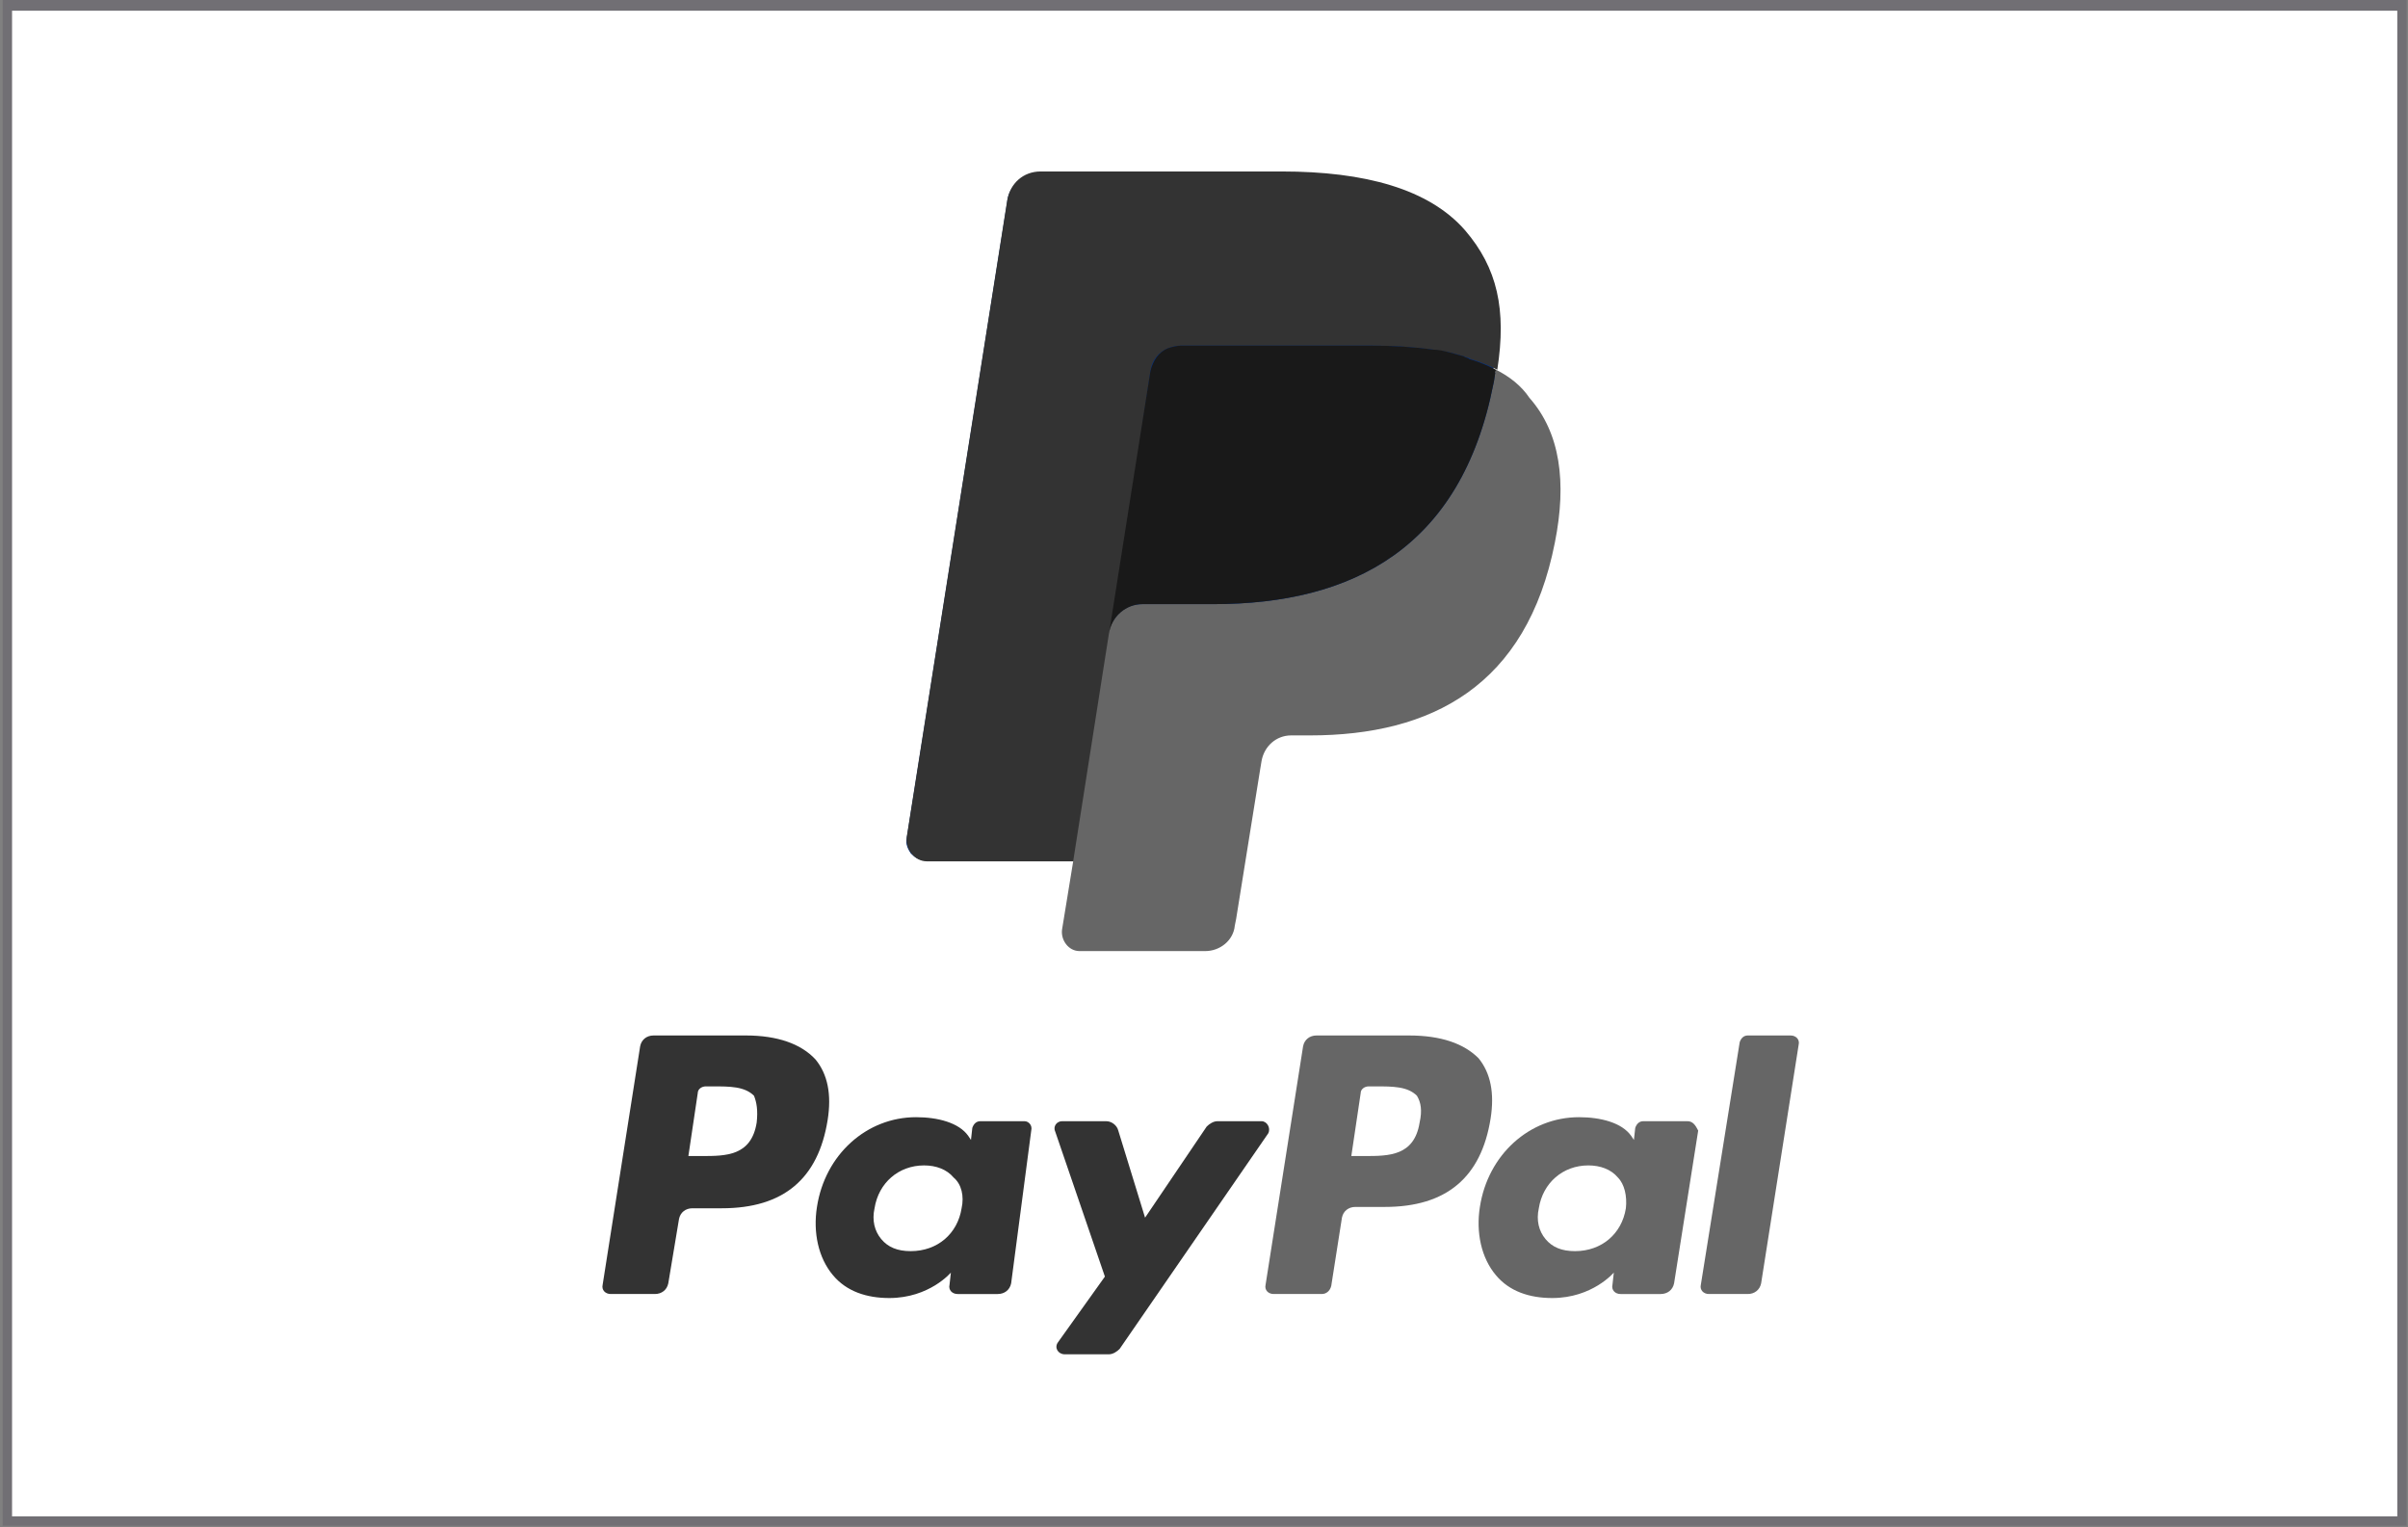 <?xml version="1.0" encoding="utf-8"?>
<!-- Generator: Adobe Illustrator 21.0.2, SVG Export Plug-In . SVG Version: 6.00 Build 0)  -->
<svg version="1.1" id="Layer_1" xmlns="http://www.w3.org/2000/svg" xmlns:xlink="http://www.w3.org/1999/xlink" x="0px" y="0px"
	 viewBox="0 0 179.8 114" style="enable-background:new 0 0 179.8 114;" xml:space="preserve">
<rect x="0" y="0" width="179.8" height="114" fill="#808080" stroke="none"/>
<style type="text/css">
	.st0{fill:#FFFFFF;}
	.st1{fill:#716F74;}
	.st2{fill:#666666;}
	.st3{fill:#333333;}
	.st4{fill:#003087;}
	.st5{fill:#191919;}
</style>
<g>
	<rect x="0.5" y="0.4" class="st0" width="178.8" height="113.2"/>
	<path class="st1" d="M179,0.8v112.4H0.9V0.8H179 M179.7,0H0.2v113.9h179.5V0L179.7,0z"/>
</g>
<path class="st2" d="M106,83.8c-0.4,2.5-2.3,2.5-4.1,2.5h-1l0.7-4.7c0-0.3,0.3-0.5,0.6-0.5h0.5c1.3,0,2.4,0,3.1,0.7
	C106.1,82.3,106.2,82.9,106,83.8L106,83.8z M105.2,77.3h-6.9c-0.5,0-0.9,0.3-1,0.8l-2.8,17.8c-0.1,0.4,0.2,0.7,0.6,0.7h3.6
	c0.3,0,0.6-0.2,0.7-0.6l0.8-5.1c0.1-0.5,0.5-0.8,1-0.8h2.2c4.6,0,7.2-2.2,7.9-6.6c0.3-1.9,0-3.4-0.9-4.5
	C109.3,77.9,107.6,77.3,105.2,77.3L105.2,77.3z"/>
<path class="st3" d="M56.5,83.8c-0.4,2.5-2.3,2.5-4.1,2.5h-1l0.7-4.7c0-0.3,0.3-0.5,0.6-0.5h0.5c1.3,0,2.4,0,3.1,0.7
	C56.5,82.3,56.6,82.9,56.5,83.8L56.5,83.8z M55.7,77.3h-6.9c-0.5,0-0.9,0.3-1,0.8L45,95.9c-0.1,0.4,0.2,0.7,0.6,0.7h3.3
	c0.5,0,0.9-0.3,1-0.8l0.8-4.8c0.1-0.5,0.5-0.8,1-0.8h2.2c4.6,0,7.2-2.2,7.9-6.6c0.3-1.9,0-3.4-0.9-4.5C59.8,77.9,58,77.3,55.7,77.3
	L55.7,77.3z"/>
<path class="st3" d="M71.8,90.2c-0.3,1.9-1.8,3.2-3.8,3.2c-1,0-1.7-0.3-2.2-0.9c-0.5-0.6-0.7-1.4-0.5-2.3c0.3-1.9,1.8-3.2,3.7-3.2
	c0.9,0,1.7,0.3,2.2,0.9C71.8,88.4,72,89.3,71.8,90.2L71.8,90.2z M76.5,83.7h-3.3c-0.3,0-0.5,0.2-0.6,0.5l-0.1,0.9l-0.2-0.3
	c-0.7-1-2.3-1.4-3.9-1.4c-3.7,0-6.8,2.8-7.4,6.7c-0.3,1.9,0.1,3.8,1.2,5.1c1,1.2,2.5,1.7,4.2,1.7c3,0,4.6-1.9,4.6-1.9l-0.1,0.9
	c-0.1,0.4,0.2,0.7,0.6,0.7h3c0.5,0,0.9-0.3,1-0.8L77,84.4C77.1,84,76.8,83.7,76.5,83.7L76.5,83.7z"/>
<path class="st2" d="M121.4,90.2c-0.3,1.9-1.8,3.2-3.8,3.2c-1,0-1.7-0.3-2.2-0.9c-0.5-0.6-0.7-1.4-0.5-2.3c0.3-1.9,1.8-3.2,3.7-3.2
	c0.9,0,1.7,0.3,2.2,0.9C121.3,88.4,121.5,89.3,121.4,90.2L121.4,90.2z M126,83.7h-3.3c-0.3,0-0.5,0.2-0.6,0.5l-0.1,0.9l-0.2-0.3
	c-0.7-1-2.3-1.4-3.9-1.4c-3.7,0-6.8,2.8-7.4,6.7c-0.3,1.9,0.1,3.8,1.2,5.1c1,1.2,2.5,1.7,4.2,1.7c3,0,4.6-1.9,4.6-1.9l-0.1,0.9
	c-0.1,0.4,0.2,0.7,0.6,0.7h3c0.5,0,0.9-0.3,1-0.8l1.8-11.4C126.6,84,126.4,83.7,126,83.7L126,83.7z"/>
<path class="st3" d="M94.2,83.7h-3.3c-0.3,0-0.6,0.2-0.8,0.4l-4.6,6.8l-2-6.5c-0.1-0.4-0.5-0.7-0.9-0.7h-3.3c-0.4,0-0.7,0.4-0.5,0.8
	l3.7,10.8l-3.5,4.9c-0.3,0.4,0,0.9,0.5,0.9h3.3c0.3,0,0.6-0.2,0.8-0.4l11.1-16.1C94.9,84.2,94.6,83.7,94.2,83.7L94.2,83.7z"/>
<path class="st2" d="M129.9,77.8l-2.9,18.1c-0.1,0.4,0.2,0.7,0.6,0.7h2.9c0.5,0,0.9-0.3,1-0.8l2.8-17.8c0.1-0.4-0.2-0.7-0.6-0.7
	h-3.2C130.2,77.3,130,77.5,129.9,77.8L129.9,77.8z"/>
<path class="st4" d="M80.7,70.6h9.4c1,0,1.9-0.7,2-1.7l0.1-0.5L94,57.2l0.1-0.6c0.2-1.2,1.2-2.1,2.4-2.1h1.4c4.8,0,8.7-1.1,11.6-3.1
	c3.3-2.3,5.5-6.1,6.4-11.1c0.9-4.6,0.3-8.2-1.8-10.6c-0.7-0.8-1.5-1.4-2.5-1.9l-0.1-0.1l0-0.1c0.7-4.5,0-7.5-2.4-10.2
	c-2.5-2.9-7.1-4.3-13.6-4.3h-18c-1.2,0-2.2,0.8-2.3,2l-7.5,47.5c-0.1,0.4,0.1,0.8,0.3,1.1c0.3,0.3,0.6,0.5,1,0.5h11.3l-0.8,5.1
	c-0.1,0.3,0,0.7,0.3,0.9C80.1,70.5,80.4,70.6,80.7,70.6L80.7,70.6z"/>
<path class="st3" d="M85.9,27.7c0.1-0.8,0.6-1.4,1.3-1.7c0.3-0.1,0.6-0.2,1-0.2h14.1c1.7,0,3.2,0.1,4.7,0.3c0.4,0.1,0.8,0.1,1.2,0.2
	c0.4,0.1,0.8,0.2,1.1,0.3c0.2,0.1,0.4,0.1,0.5,0.2c0.7,0.2,1.4,0.5,2,0.8c0.7-4.5,0-7.6-2.4-10.4c-2.7-3.1-7.5-4.4-13.7-4.4h-18
	c-1.3,0-2.3,0.9-2.5,2.2l-7.5,47.5c-0.1,0.9,0.6,1.8,1.5,1.8h11.1l2.8-17.7L85.9,27.7L85.9,27.7z"/>
<path class="st2" d="M111.7,27.6L111.7,27.6L111.7,27.6c-0.1,0.3-0.1,0.7-0.2,1.1c-2.4,12.2-10.5,16.4-20.9,16.4h-5.3
	c-1.3,0-2.3,0.9-2.5,2.2l0,0l0,0l-2.7,17.2l-0.8,4.9c-0.1,0.8,0.5,1.6,1.3,1.6h9.4c1.1,0,2.1-0.8,2.2-1.9l0.1-0.5l1.8-11.2l0.1-0.6
	c0.2-1.1,1.1-1.9,2.2-1.9h1.4c9.1,0,16.2-3.7,18.3-14.4c0.9-4.5,0.4-8.2-1.9-10.8C113.6,28.8,112.7,28.1,111.7,27.6L111.7,27.6z"/>
<path class="st5" d="M109.3,26.6c-0.4-0.1-0.7-0.2-1.1-0.3c-0.4-0.1-0.8-0.2-1.2-0.2c-1.4-0.2-3-0.3-4.7-0.3H88.2
	c-0.3,0-0.7,0.1-1,0.2c-0.7,0.3-1.1,0.9-1.3,1.7l-3,19l-0.1,0.6c0.2-1.3,1.3-2.2,2.5-2.2h5.3c10.4,0,18.5-4.2,20.9-16.4
	c0.1-0.4,0.1-0.7,0.2-1.1c-0.6-0.3-1.3-0.6-2-0.8C109.6,26.7,109.4,26.7,109.3,26.6L109.3,26.6z"/>
</svg>
